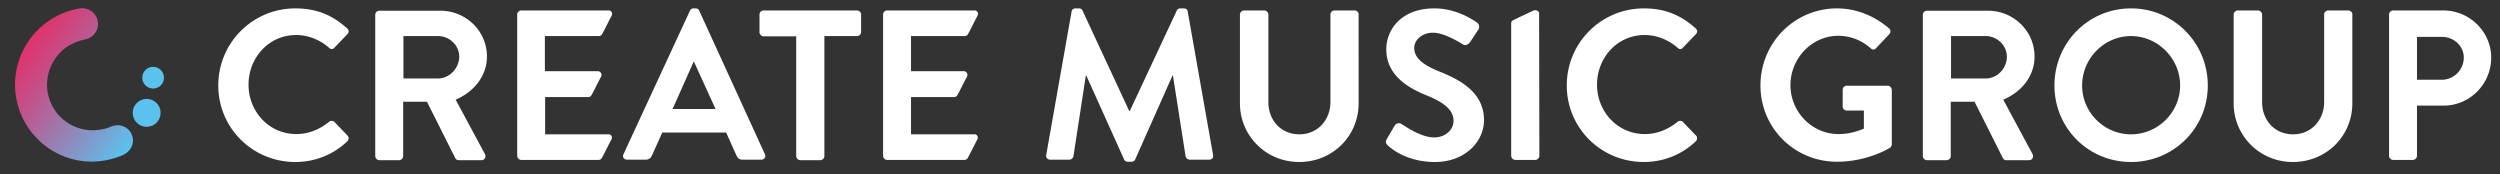 <svg xmlns="http://www.w3.org/2000/svg" width="1436" height="100" viewBox="286.73 0 1436 100"><rect x="286.73" y="0" width="1436" height="100" fill="#333333" stroke="none"/><title>CMGwht</title><linearGradient id="a" gradientUnits="userSpaceOnUse" x1="-1880.387" y1="-438.595" x2="-1757.279" y2="-529.698" gradientTransform="matrix(.526 0 0 -.526 1291.424 -202.66)"><stop offset="0" stop-color="#dd356f"/><stop offset=".226" stop-color="#c45088"/><stop offset=".71" stop-color="#8495c6"/><stop offset="1" stop-color="#5bc1ee"/></linearGradient><path fill="url(#a)" d="M350.919 72.55c-2.228 1.04-4.456 1.634-6.684 1.931-14.259 2.376-27.775-7.278-30.151-21.537-1.634-10.1 2.673-19.754 10.397-25.547 3.268-2.376 7.129-4.01 11.14-4.753 4.753-.891 8.169-5.496 7.278-10.248-.743-4.901-5.347-8.318-10.397-7.575-7.129 1.188-13.516 4.01-19.012 8.021-.149.149-.446.297-.594.446-.149.149-.446.297-.594.446-15.892 12.476-21.685 34.607-12.773 53.619 4.901 10.397 13.665 18.566 24.21 22.576 10.843 4.159 22.428 3.713 32.973-.594 5.05-1.931 8.021-7.278 5.496-12.476-1.783-4.012-6.833-6.092-11.289-4.309z"/><circle fill="#5BC1EE" cx="370.97" cy="64.826" r="8.021"/><circle fill="#5BC1EE" cx="374.683" cy="44.627" r="6.238"/><path fill="#FFF" d="M478.802 70.025c-.743-.743-2.079-.891-3.119 0-5.198 4.159-11.437 6.981-18.715 6.981-15.744 0-27.478-12.922-27.478-28.369s11.585-28.517 27.329-28.517c6.832 0 13.665 2.674 18.863 7.278 1.04 1.04 2.228 1.04 3.119 0l7.426-7.723c1.04-1.04 1.04-2.376-.149-3.416-8.318-7.426-17.229-11.437-29.706-11.437-24.507 0-44.261 19.754-44.261 44.261s19.754 43.964 44.261 43.964c10.843 0 21.388-3.862 29.854-11.882.891-.891 1.04-2.376.149-3.268l-7.573-7.872zm87.631-37.578c0-14.556-12.031-26.289-26.735-26.289h-35.053a2.346 2.346 0 0 0-2.376 2.376V89.63c0 1.188 1.04 2.376 2.376 2.376h11.288c1.188 0 2.376-1.04 2.376-2.376V58.44h13.665l16.338 32.528c.297.446.891 1.04 1.931 1.04h12.922c2.079 0 2.971-1.931 2.079-3.565L548.46 57.252c10.398-4.456 17.973-13.517 17.973-24.805zm-28.072 12.625h-19.903V20.714h19.903c6.535 0 12.179 5.347 12.179 11.882-.148 6.832-5.792 12.476-12.179 12.476zM688.375 6.158c-.297-.743-.891-1.337-2.079-1.337h-1.188c-1.04 0-1.782.594-2.079 1.337l-38.172 82.433c-.743 1.634.297 3.119 2.079 3.119h10.694c1.931 0 3.119-1.188 3.565-2.376l5.941-13.219h36.686l5.941 13.219c.891 1.782 1.782 2.376 3.565 2.376h10.694c1.782 0 2.822-1.634 2.079-3.119L688.375 6.158zm-15.299 56.44l12.031-27.032h.297l12.328 27.032h-24.656zM778.977 6.009h-53.619a2.346 2.346 0 0 0-2.376 2.376v10.1c0 1.188 1.04 2.376 2.376 2.376h18.715v68.768c0 1.188 1.04 2.376 2.376 2.376h11.437c1.188 0 2.376-1.04 2.376-2.376V20.714h18.715a2.346 2.346 0 0 0 2.376-2.376v-10.1c0-1.04-1.04-2.229-2.376-2.229zm189.967.594c-.148-1.04-.891-1.782-2.228-1.782h-1.931c-1.04 0-1.782.446-2.079 1.188l-27.032 57.777h-.297L908.493 6.009c-.297-.743-1.04-1.188-2.079-1.188h-1.931c-1.337 0-2.079.891-2.228 1.782l-14.556 82.285c-.297 1.782.743 2.822 2.376 2.822h10.991c1.04 0 2.079-1.04 2.228-1.782l7.129-46.489h.297l21.685 48.123c.297.743 1.04 1.337 2.079 1.337h2.228c1.04 0 1.782-.594 2.079-1.337l21.388-48.123h.297l7.278 46.489c.297.891 1.188 1.782 2.376 1.782h11.14c1.634 0 2.525-1.04 2.228-2.822L968.944 6.603zm95.949-.594h-11.585a2.346 2.346 0 0 0-2.376 2.376v50.202c0 10.248-7.278 18.566-17.823 18.566-10.694 0-17.823-8.169-17.823-18.566V8.386c0-1.188-1.04-2.376-2.376-2.376h-11.585c-1.188 0-2.376 1.04-2.376 2.376v50.945c0 18.566 14.853 33.716 34.013 33.716 19.309 0 34.161-15.001 34.161-33.716V8.386c.147-1.188-.893-2.377-2.23-2.377zm48.569 35.053c-9.951-4.01-14.407-8.021-14.407-13.665 0-3.862 3.862-8.615 10.843-8.615 6.684 0 16.041 6.09 17.081 6.684 1.485 1.04 3.268 0 4.307-1.485L1135.89 17c.891-1.188.446-3.268-.743-4.01-2.525-1.782-12.031-8.169-24.507-8.169-19.457 0-27.626 12.625-27.626 23.467 0 14.407 11.585 21.834 23.022 26.438 10.249 4.159 15.595 8.466 15.595 14.704 0 5.198-4.753 9.506-11.14 9.506-8.021 0-17.823-7.278-18.566-7.575-1.04-.891-3.119-.891-4.159.891l-4.456 7.575c-1.04 1.931-.446 2.525.594 3.713 2.525 2.376 11.585 9.506 27.032 9.506 17.229 0 28.22-11.585 28.22-24.21-.147-15.892-13.812-23.021-25.694-27.774zm139.913 28.963c-.743-.743-2.079-.891-3.119 0-5.198 4.159-11.437 6.981-18.714 6.981-15.744 0-27.478-12.922-27.478-28.369s11.585-28.517 27.329-28.517c6.832 0 13.665 2.674 18.863 7.278 1.04 1.04 2.228 1.04 3.119 0l7.426-7.723c1.04-1.04 1.04-2.376-.148-3.416-8.318-7.426-17.229-11.437-29.706-11.437-24.507 0-44.261 19.754-44.261 44.261s19.754 43.964 44.261 43.964c10.843 0 21.388-3.862 29.854-11.882.891-.891 1.04-2.376.149-3.268l-7.575-7.872zm117.634-20.794h-23.467a2.346 2.346 0 0 0-2.376 2.376v9.654c0 1.188 1.04 2.228 2.376 2.228h9.803v10.397c-2.525 1.04-7.724 3.119-14.556 3.119-15.447 0-27.626-12.922-27.626-28.072 0-15.298 12.179-28.369 27.478-28.369 6.684 0 13.219 2.376 18.566 7.129 1.04 1.04 2.228 1.04 3.119 0l7.575-8.021c1.04-1.04.891-2.376-.148-3.416-8.318-7.129-18.863-11.437-29.854-11.437-24.359 0-43.964 19.754-43.964 44.261s19.606 43.816 43.964 43.816c17.823 0 30.448-8.021 30.448-8.021.446-.297 1.04-1.04 1.04-1.931V51.607c-.15-1.188-1.041-2.376-2.378-2.376zm84.364-16.784c0-14.556-12.031-26.289-26.735-26.289h-35.052a2.346 2.346 0 0 0-2.376 2.376V89.63c0 1.188 1.04 2.376 2.376 2.376h11.288c1.188 0 2.376-1.04 2.376-2.376V58.44h13.665l16.338 32.528c.297.446.891 1.04 1.931 1.04h12.922c2.079 0 2.971-1.931 2.079-3.565l-16.784-31.191c10.546-4.456 17.972-13.517 17.972-24.805zm-28.072 12.625h-19.903V20.714h19.903c6.535 0 12.179 5.347 12.179 11.882.001 6.832-5.643 12.476-12.179 12.476zm83.473-40.251c-24.507 0-43.964 19.754-43.964 44.261s19.457 43.964 43.964 43.964c24.507 0 44.113-19.457 44.113-43.964s-19.606-44.261-44.113-44.261zm0 72.333c-15.447 0-28.072-12.625-28.072-28.072s12.625-28.369 28.072-28.369 28.22 12.922 28.22 28.369-12.773 28.072-28.22 28.072zm124.912-71.145h-11.585a2.346 2.346 0 0 0-2.376 2.376v50.202c0 10.248-7.278 18.566-17.823 18.566-10.694 0-17.823-8.169-17.823-18.566V8.386c0-1.188-1.04-2.376-2.376-2.376h-11.585c-1.188 0-2.376 1.04-2.376 2.376v50.945c0 18.566 14.853 33.716 34.013 33.716 19.309 0 34.161-15.001 34.161-33.716V8.386c.147-1.188-1.042-2.377-2.23-2.377zm54.51 0h-28.814a2.346 2.346 0 0 0-2.376 2.376v81.096c0 1.188 1.04 2.376 2.376 2.376h11.288c1.188 0 2.376-1.04 2.376-2.376V60.668h15.298c15.001 0 27.329-12.328 27.329-27.626.001-14.705-12.327-27.033-27.477-27.033zm-.891 39.806h-14.259V21.159h14.259c6.832 0 12.625 5.198 12.625 11.882 0 7.13-5.793 12.774-12.625 12.774zM632.38 19.971c0 .149-.149.149-.149.297 0-.149 0-.297.149-.297z"/><path fill="#FFF" d="M632.231 20.119zm.297-.297s0 .149-.148.149c0-.149 0-.149.148-.149z" opacity=".5"/><path fill="#FFF" d="M636.687 77.154h-36.835V55.766h24.804c.594 0 1.04-.297 1.485-.594 0 0 .149-.149.149-.297 0 0 0-.149.149-.149.297-.446.446-.891.743-1.337 1.485-2.822 3.268-6.535 4.901-9.506.148-.297.148-.594.148-.891 0-1.04-.743-1.782-1.634-2.079h-30.893v-20.2h31.042c.594 0 1.04-.297 1.485-.594 0 0 .149-.149.149-.297 0 0 0-.149.148-.149.297-.446.446-.891.743-1.337 1.485-2.822 3.268-6.535 4.901-9.506.148-.297.148-.594.148-.891 0-1.04-.743-1.782-1.634-1.931h-50.499a2.346 2.346 0 0 0-2.376 2.376V89.48c0 1.188 1.04 2.376 2.376 2.376h44.41c.594 0 1.04-.297 1.485-.594 0 0 .148-.149.148-.297 0 0 0-.149.149-.149.297-.446.446-.891.743-1.337 1.485-2.822 3.268-6.535 4.901-9.506.149-.297.149-.594.149-.891.149-.888-.594-1.779-1.485-1.928zm210.167 0h-36.835V55.766h24.804c.594 0 1.04-.297 1.485-.594 0 0 .149-.149.149-.297 0 0 0-.149.149-.149.297-.446.446-.891.743-1.337 1.485-2.822 3.268-6.535 4.901-9.506.148-.297.148-.594.148-.891 0-1.04-.743-1.782-1.634-2.079h-30.746v-20.2h30.894c.594 0 1.04-.297 1.485-.594 0 0 .149-.149.149-.297 0 0 0-.149.149-.149.297-.446.446-.891.743-1.337 1.485-2.822 3.268-6.535 4.901-9.506.148-.297.148-.594.148-.891 0-1.04-.743-1.782-1.634-1.931h-50.499a2.346 2.346 0 0 0-2.376 2.376V89.48c0 1.188 1.04 2.376 2.376 2.376h44.41c.594 0 1.04-.297 1.485-.594 0 0 .148-.149.148-.297 0 0 0-.149.149-.149.297-.446.446-.891.743-1.337 1.485-2.822 3.268-6.535 4.901-9.506.149-.297.149-.594.149-.891.149-.888-.594-1.779-1.485-1.928zm323.939-68.768v-.891c-.148-.891-1.04-1.634-2.228-1.634-.297 0-.594 0-.891.149 0 0-7.278 3.416-10.397 4.901-.446.297-1.04.446-1.485.743 0 0-.148 0-.148.149-.148 0-.148.149-.297.149-.446.446-.594.891-.594 1.485v76.046c0 1.188 1.04 2.376 2.376 2.376h11.437c1.188 0 2.376-1.04 2.376-2.376l-.149-81.097z"/></svg>